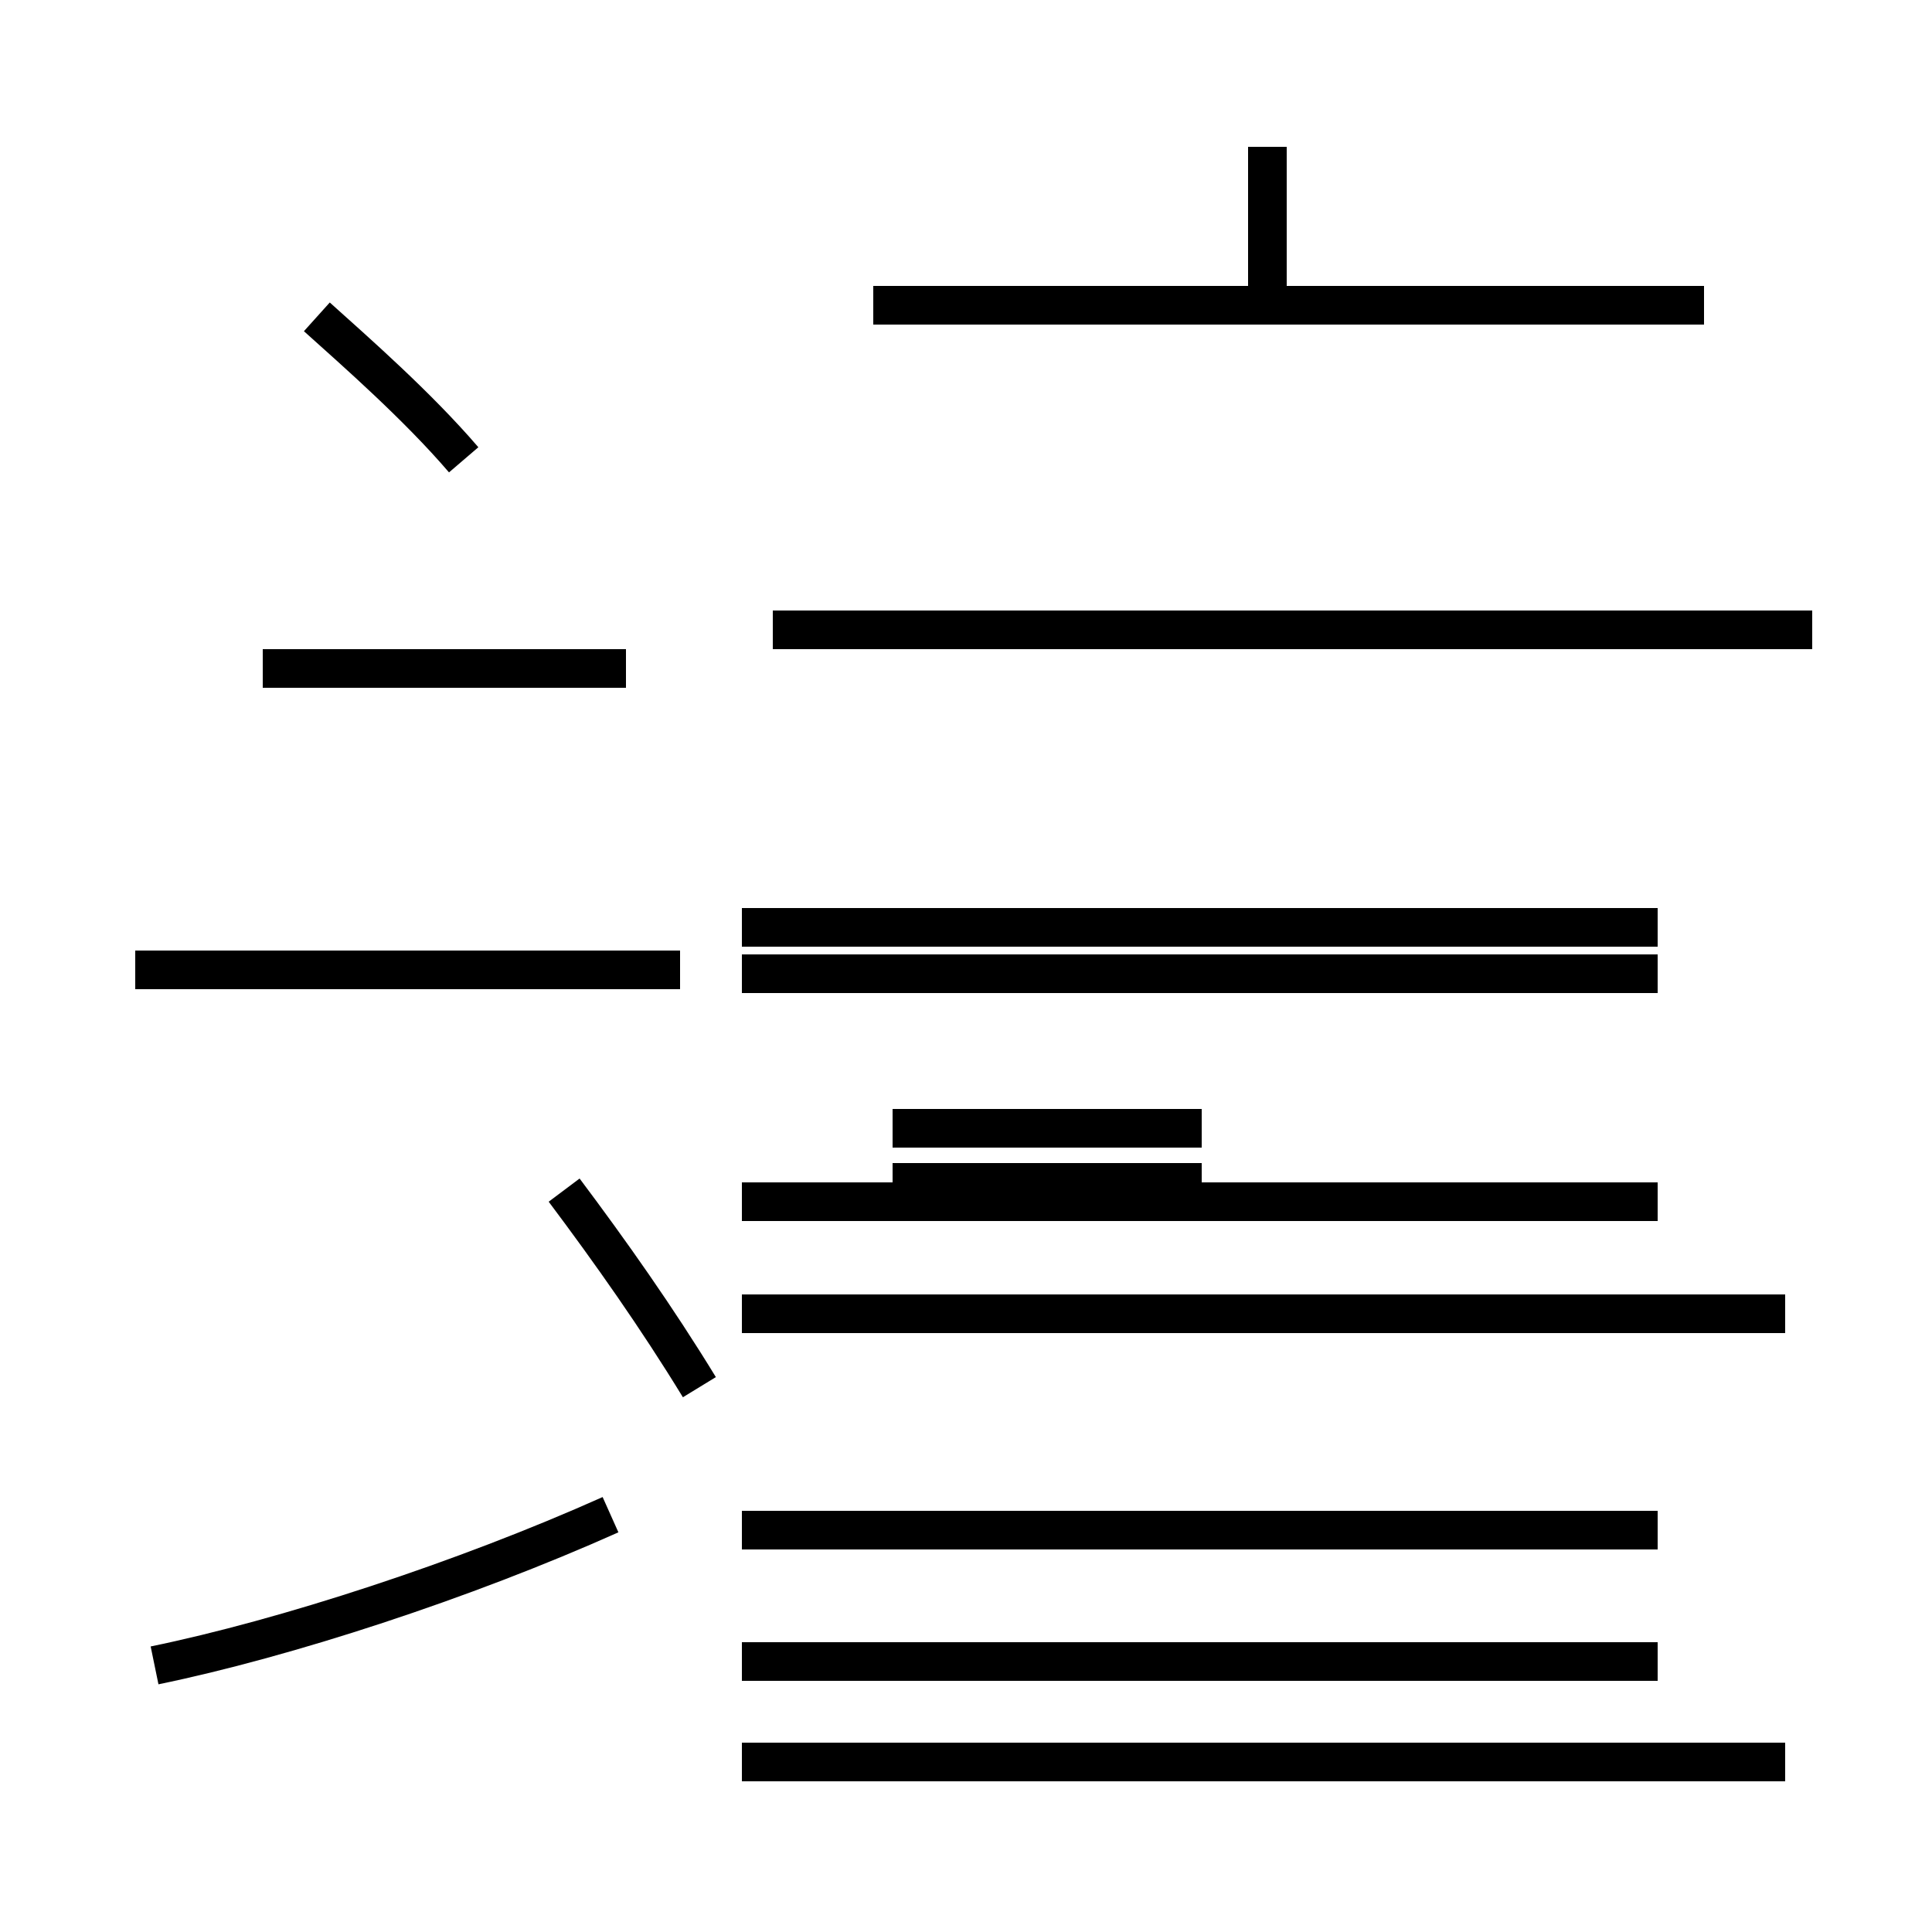 <?xml version='1.0' encoding='utf8'?>
<svg viewBox="0.0 -44.0 50.0 50.0" version="1.1" xmlns="http://www.w3.org/2000/svg">
<rect x="0.0" y="-44.0" width="50.0" height="50.0" fill="#808080" stroke="none"/>
<rect x="-1000" y="-1000" width="2000" height="2000" stroke="white" fill="white"/>
<g style="fill:none; stroke:#000000;  stroke-width:1">
<path d="M 12.0 32.1 C 10.8 33.5 9.2 34.9 8.2 35.8 M 16.2 26.7 L 6.8 26.7 M 17.6 18.9 L 3.5 18.9 M 4.0 0.9 C 7.4 1.6 12.0 3.1 15.8 4.8 M 18.1 8.1 C 17.0 9.9 15.8 11.6 14.6 13.2 M 32.8 36.1 L 32.8 40.2 M 44.1 36.1 L 22.6 36.1 M 46.9 27.7 L 20.0 27.7 M 42.9 4.4 L 19.2 4.4 M 46.2 -1.6 L 19.2 -1.6 M 42.9 12.9 L 19.2 12.9 M 46.2 10.0 L 19.2 10.0 M 23.1 27.7 L 31.1 27.7 M 42.9 1.0 L 19.2 1.0 M 23.1 13.4 L 31.1 13.4 M 42.9 18.8 L 19.2 18.8 M 23.1 10.0 L 31.1 10.0 M 42.9 20.0 L 19.2 20.0 M 23.1 14.8 L 31.1 14.8 " transform="scale(1, -1)" />
</g>
</svg>
